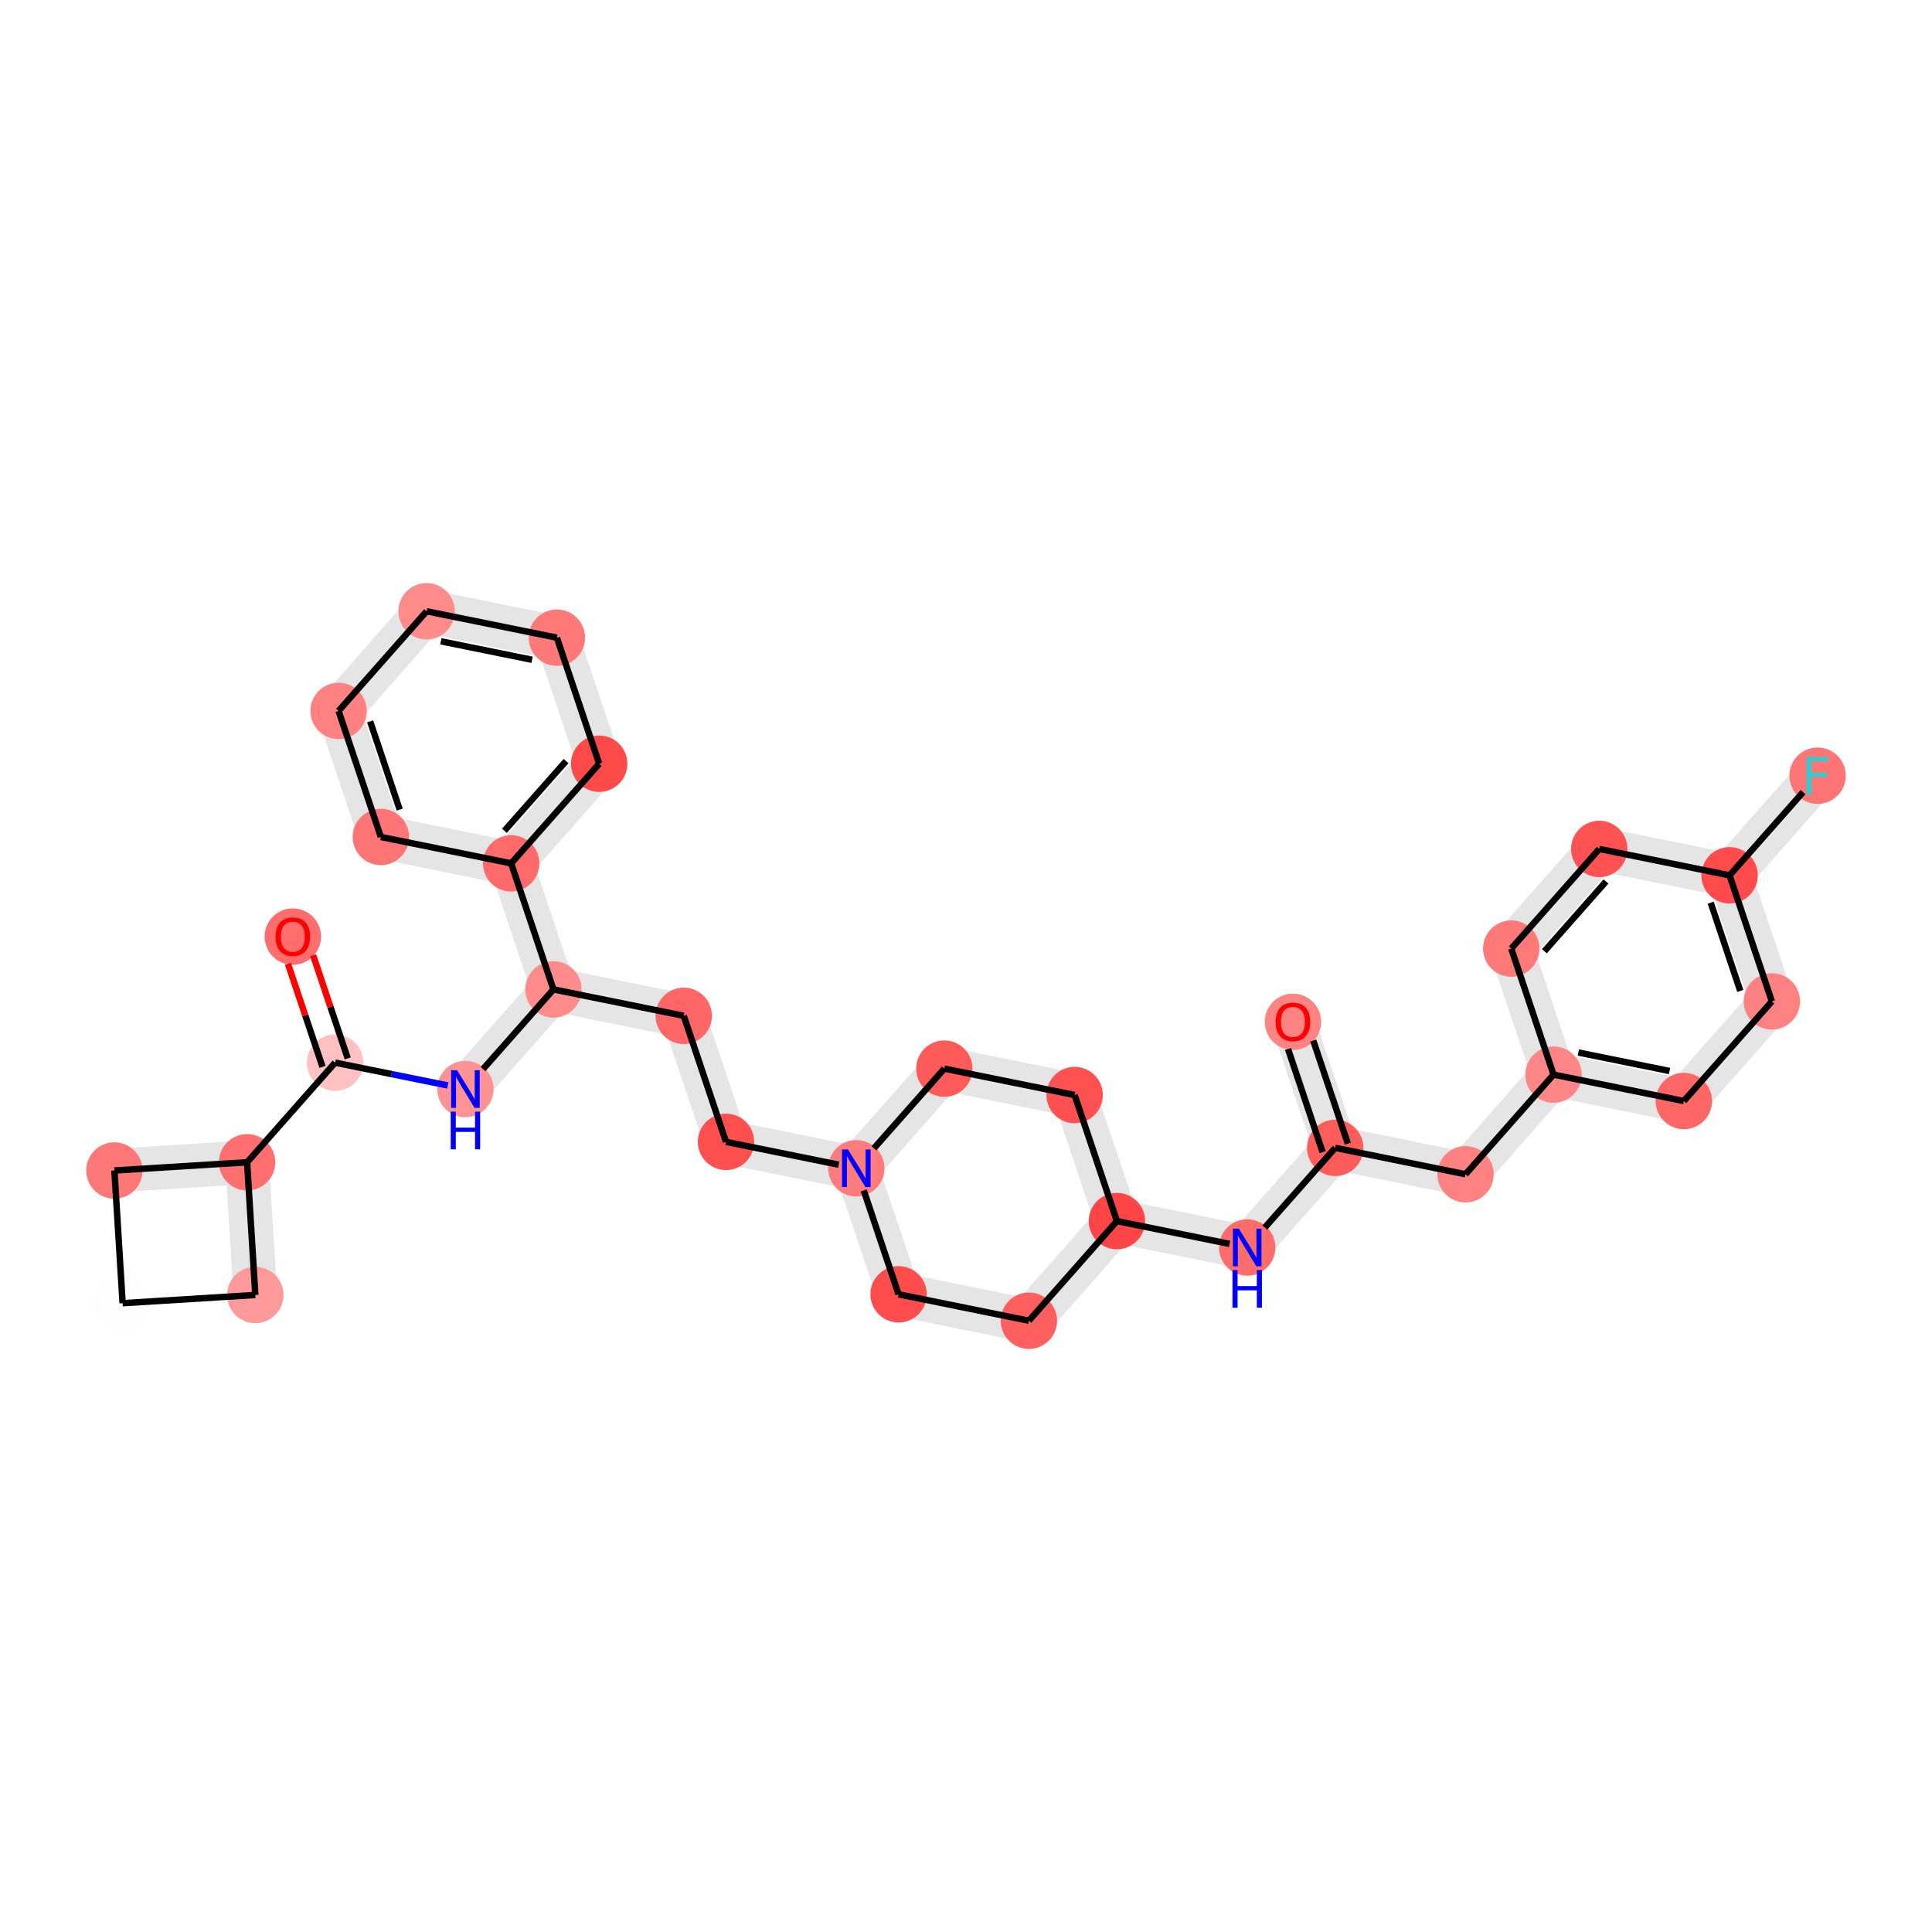 <?xml version='1.0' encoding='iso-8859-1'?>
<svg version='1.1' baseProfile='full'
              xmlns='http://www.w3.org/2000/svg'
                      xmlns:rdkit='http://www.rdkit.org/xml'
                      xmlns:xlink='http://www.w3.org/1999/xlink'
                  xml:space='preserve'
width='600px' height='600px' viewBox='0 0 600 600'>
<!-- END OF HEADER -->
<rect style='opacity:1.0;fill:#FFFFFF;stroke:none' width='600' height='600' x='0' y='0'> </rect>
<path d='M 396.055,319.171 L 409.185,358.315 L 420.145,354.638 L 407.015,315.494 Z' style='fill:#E5E5E5;fill-rule:evenodd;fill-opacity:1;stroke:#E5E5E5;stroke-width:2.0px;stroke-linecap:butt;stroke-linejoin:miter;stroke-opacity:1;' />
<path d='M 413.517,362.142 L 453.982,370.343 L 456.278,359.012 L 415.813,350.812 Z' style='fill:#E5E5E5;fill-rule:evenodd;fill-opacity:1;stroke:#E5E5E5;stroke-width:2.0px;stroke-linecap:butt;stroke-linejoin:miter;stroke-opacity:1;' />
<path d='M 459.462,368.504 L 486.797,337.561 L 478.133,329.907 L 450.798,360.851 Z' style='fill:#E5E5E5;fill-rule:evenodd;fill-opacity:1;stroke:#E5E5E5;stroke-width:2.0px;stroke-linecap:butt;stroke-linejoin:miter;stroke-opacity:1;' />
<path d='M 481.317,339.399 L 521.782,347.6 L 524.078,336.27 L 483.613,328.069 Z' style='fill:#E5E5E5;fill-rule:evenodd;fill-opacity:1;stroke:#E5E5E5;stroke-width:2.0px;stroke-linecap:butt;stroke-linejoin:miter;stroke-opacity:1;' />
<path d='M 527.262,345.762 L 554.597,314.819 L 545.933,307.165 L 518.598,338.108 Z' style='fill:#E5E5E5;fill-rule:evenodd;fill-opacity:1;stroke:#E5E5E5;stroke-width:2.0px;stroke-linecap:butt;stroke-linejoin:miter;stroke-opacity:1;' />
<path d='M 555.745,309.154 L 542.615,270.009 L 531.655,273.686 L 544.785,312.83 Z' style='fill:#E5E5E5;fill-rule:evenodd;fill-opacity:1;stroke:#E5E5E5;stroke-width:2.0px;stroke-linecap:butt;stroke-linejoin:miter;stroke-opacity:1;' />
<path d='M 541.467,275.674 L 568.802,244.731 L 560.138,237.077 L 532.803,268.021 Z' style='fill:#E5E5E5;fill-rule:evenodd;fill-opacity:1;stroke:#E5E5E5;stroke-width:2.0px;stroke-linecap:butt;stroke-linejoin:miter;stroke-opacity:1;' />
<path d='M 538.283,266.182 L 497.818,257.981 L 495.522,269.312 L 535.987,277.513 Z' style='fill:#E5E5E5;fill-rule:evenodd;fill-opacity:1;stroke:#E5E5E5;stroke-width:2.0px;stroke-linecap:butt;stroke-linejoin:miter;stroke-opacity:1;' />
<path d='M 492.338,259.82 L 465.003,290.763 L 473.667,298.417 L 501.002,267.473 Z' style='fill:#E5E5E5;fill-rule:evenodd;fill-opacity:1;stroke:#E5E5E5;stroke-width:2.0px;stroke-linecap:butt;stroke-linejoin:miter;stroke-opacity:1;' />
<path d='M 410.333,352.65 L 382.998,383.593 L 391.662,391.247 L 418.997,360.304 Z' style='fill:#E5E5E5;fill-rule:evenodd;fill-opacity:1;stroke:#E5E5E5;stroke-width:2.0px;stroke-linecap:butt;stroke-linejoin:miter;stroke-opacity:1;' />
<path d='M 388.478,381.755 L 348.013,373.554 L 345.717,384.884 L 386.182,393.085 Z' style='fill:#E5E5E5;fill-rule:evenodd;fill-opacity:1;stroke:#E5E5E5;stroke-width:2.0px;stroke-linecap:butt;stroke-linejoin:miter;stroke-opacity:1;' />
<path d='M 352.345,377.381 L 339.215,338.236 L 328.255,341.913 L 341.385,381.057 Z' style='fill:#E5E5E5;fill-rule:evenodd;fill-opacity:1;stroke:#E5E5E5;stroke-width:2.0px;stroke-linecap:butt;stroke-linejoin:miter;stroke-opacity:1;' />
<path d='M 334.883,334.41 L 294.418,326.209 L 292.121,337.539 L 332.587,345.74 Z' style='fill:#E5E5E5;fill-rule:evenodd;fill-opacity:1;stroke:#E5E5E5;stroke-width:2.0px;stroke-linecap:butt;stroke-linejoin:miter;stroke-opacity:1;' />
<path d='M 288.938,328.047 L 261.603,358.99 L 270.267,366.644 L 297.602,335.701 Z' style='fill:#E5E5E5;fill-rule:evenodd;fill-opacity:1;stroke:#E5E5E5;stroke-width:2.0px;stroke-linecap:butt;stroke-linejoin:miter;stroke-opacity:1;' />
<path d='M 267.083,357.152 L 226.618,348.951 L 224.321,360.281 L 264.787,368.482 Z' style='fill:#E5E5E5;fill-rule:evenodd;fill-opacity:1;stroke:#E5E5E5;stroke-width:2.0px;stroke-linecap:butt;stroke-linejoin:miter;stroke-opacity:1;' />
<path d='M 230.95,352.778 L 217.819,313.633 L 206.859,317.31 L 219.989,356.454 Z' style='fill:#E5E5E5;fill-rule:evenodd;fill-opacity:1;stroke:#E5E5E5;stroke-width:2.0px;stroke-linecap:butt;stroke-linejoin:miter;stroke-opacity:1;' />
<path d='M 213.487,309.807 L 173.022,301.606 L 170.726,312.936 L 211.191,321.137 Z' style='fill:#E5E5E5;fill-rule:evenodd;fill-opacity:1;stroke:#E5E5E5;stroke-width:2.0px;stroke-linecap:butt;stroke-linejoin:miter;stroke-opacity:1;' />
<path d='M 167.542,303.444 L 140.207,334.387 L 148.871,342.041 L 176.206,311.098 Z' style='fill:#E5E5E5;fill-rule:evenodd;fill-opacity:1;stroke:#E5E5E5;stroke-width:2.0px;stroke-linecap:butt;stroke-linejoin:miter;stroke-opacity:1;' />
<path d='M 76.382,355.187 L 35.173,357.739 L 35.888,369.277 L 77.096,366.726 Z' style='fill:#E5E5E5;fill-rule:evenodd;fill-opacity:1;stroke:#E5E5E5;stroke-width:2.0px;stroke-linecap:butt;stroke-linejoin:miter;stroke-opacity:1;' />
<path d='M 177.354,305.432 L 164.224,266.288 L 153.264,269.965 L 166.394,309.109 Z' style='fill:#E5E5E5;fill-rule:evenodd;fill-opacity:1;stroke:#E5E5E5;stroke-width:2.0px;stroke-linecap:butt;stroke-linejoin:miter;stroke-opacity:1;' />
<path d='M 163.076,271.953 L 190.411,241.01 L 181.747,233.356 L 154.412,264.299 Z' style='fill:#E5E5E5;fill-rule:evenodd;fill-opacity:1;stroke:#E5E5E5;stroke-width:2.0px;stroke-linecap:butt;stroke-linejoin:miter;stroke-opacity:1;' />
<path d='M 191.559,235.345 L 178.429,196.2 L 167.468,199.877 L 180.598,239.021 Z' style='fill:#E5E5E5;fill-rule:evenodd;fill-opacity:1;stroke:#E5E5E5;stroke-width:2.0px;stroke-linecap:butt;stroke-linejoin:miter;stroke-opacity:1;' />
<path d='M 174.096,192.373 L 133.631,184.172 L 131.335,195.503 L 171.8,203.704 Z' style='fill:#E5E5E5;fill-rule:evenodd;fill-opacity:1;stroke:#E5E5E5;stroke-width:2.0px;stroke-linecap:butt;stroke-linejoin:miter;stroke-opacity:1;' />
<path d='M 128.151,186.011 L 100.816,216.954 L 109.48,224.608 L 136.815,193.664 Z' style='fill:#E5E5E5;fill-rule:evenodd;fill-opacity:1;stroke:#E5E5E5;stroke-width:2.0px;stroke-linecap:butt;stroke-linejoin:miter;stroke-opacity:1;' />
<path d='M 99.668,222.619 L 112.798,261.764 L 123.759,258.087 L 110.628,218.943 Z' style='fill:#E5E5E5;fill-rule:evenodd;fill-opacity:1;stroke:#E5E5E5;stroke-width:2.0px;stroke-linecap:butt;stroke-linejoin:miter;stroke-opacity:1;' />
<path d='M 260.455,364.655 L 273.585,403.8 L 284.545,400.123 L 271.415,360.979 Z' style='fill:#E5E5E5;fill-rule:evenodd;fill-opacity:1;stroke:#E5E5E5;stroke-width:2.0px;stroke-linecap:butt;stroke-linejoin:miter;stroke-opacity:1;' />
<path d='M 277.917,407.627 L 318.382,415.828 L 320.678,404.497 L 280.213,396.296 Z' style='fill:#E5E5E5;fill-rule:evenodd;fill-opacity:1;stroke:#E5E5E5;stroke-width:2.0px;stroke-linecap:butt;stroke-linejoin:miter;stroke-opacity:1;' />
<path d='M 463.855,296.428 L 476.985,335.572 L 487.945,331.896 L 474.815,292.752 Z' style='fill:#E5E5E5;fill-rule:evenodd;fill-opacity:1;stroke:#E5E5E5;stroke-width:2.0px;stroke-linecap:butt;stroke-linejoin:miter;stroke-opacity:1;' />
<path d='M 323.862,413.989 L 351.197,383.046 L 342.533,375.392 L 315.198,406.336 Z' style='fill:#E5E5E5;fill-rule:evenodd;fill-opacity:1;stroke:#E5E5E5;stroke-width:2.0px;stroke-linecap:butt;stroke-linejoin:miter;stroke-opacity:1;' />
<path d='M 85.06,401.808 L 82.508,360.599 L 70.97,361.314 L 73.522,402.523 Z' style='fill:#E5E5E5;fill-rule:evenodd;fill-opacity:1;stroke:#E5E5E5;stroke-width:2.0px;stroke-linecap:butt;stroke-linejoin:miter;stroke-opacity:1;' />
<path d='M 117.13,265.59 L 157.596,273.791 L 159.892,262.461 L 119.427,254.26 Z' style='fill:#E5E5E5;fill-rule:evenodd;fill-opacity:1;stroke:#E5E5E5;stroke-width:2.0px;stroke-linecap:butt;stroke-linejoin:miter;stroke-opacity:1;' />
<ellipse cx='401.535' cy='317.332' rx='8.258' ry='8.258'  style='fill:#FF8383;fill-rule:evenodd;stroke:#FF8383;stroke-width:1.0px;stroke-linecap:butt;stroke-linejoin:miter;stroke-opacity:1' />
<ellipse cx='79.291' cy='402.165' rx='8.258' ry='8.258'  style='fill:#FF9A9A;fill-rule:evenodd;stroke:#FF9A9A;stroke-width:1.0px;stroke-linecap:butt;stroke-linejoin:miter;stroke-opacity:1' />
<ellipse cx='293.27' cy='331.874' rx='8.258' ry='8.258'  style='fill:#FF5B5B;fill-rule:evenodd;stroke:#FF5B5B;stroke-width:1.0px;stroke-linecap:butt;stroke-linejoin:miter;stroke-opacity:1' />
<ellipse cx='172.948' cy='198.039' rx='8.258' ry='8.258'  style='fill:#FF7979;fill-rule:evenodd;stroke:#FF7979;stroke-width:1.0px;stroke-linecap:butt;stroke-linejoin:miter;stroke-opacity:1' />
<ellipse cx='496.67' cy='263.647' rx='8.258' ry='8.258'  style='fill:#FF5252;fill-rule:evenodd;stroke:#FF5252;stroke-width:1.0px;stroke-linecap:butt;stroke-linejoin:miter;stroke-opacity:1' />
<ellipse cx='537.135' cy='271.847' rx='8.258' ry='8.258'  style='fill:#FF4B4B;fill-rule:evenodd;stroke:#FF4B4B;stroke-width:1.0px;stroke-linecap:butt;stroke-linejoin:miter;stroke-opacity:1' />
<ellipse cx='186.079' cy='237.183' rx='8.258' ry='8.258'  style='fill:#FF4A4A;fill-rule:evenodd;stroke:#FF4A4A;stroke-width:1.0px;stroke-linecap:butt;stroke-linejoin:miter;stroke-opacity:1' />
<ellipse cx='455.13' cy='364.678' rx='8.258' ry='8.258'  style='fill:#FF8282;fill-rule:evenodd;stroke:#FF8282;stroke-width:1.0px;stroke-linecap:butt;stroke-linejoin:miter;stroke-opacity:1' />
<ellipse cx='564.47' cy='240.904' rx='8.258' ry='8.258'  style='fill:#FF7474;fill-rule:evenodd;stroke:#FF7474;stroke-width:1.0px;stroke-linecap:butt;stroke-linejoin:miter;stroke-opacity:1' />
<ellipse cx='469.335' cy='294.59' rx='8.258' ry='8.258'  style='fill:#FF7979;fill-rule:evenodd;stroke:#FF7979;stroke-width:1.0px;stroke-linecap:butt;stroke-linejoin:miter;stroke-opacity:1' />
<ellipse cx='35.53' cy='363.508' rx='8.258' ry='8.258'  style='fill:#FF7878;fill-rule:evenodd;stroke:#FF7878;stroke-width:1.0px;stroke-linecap:butt;stroke-linejoin:miter;stroke-opacity:1' />
<ellipse cx='105.148' cy='220.781' rx='8.258' ry='8.258'  style='fill:#FF8181;fill-rule:evenodd;stroke:#FF8181;stroke-width:1.0px;stroke-linecap:butt;stroke-linejoin:miter;stroke-opacity:1' />
<ellipse cx='265.935' cy='362.817' rx='8.258' ry='8.258'  style='fill:#FF7C7C;fill-rule:evenodd;stroke:#FF7C7C;stroke-width:1.0px;stroke-linecap:butt;stroke-linejoin:miter;stroke-opacity:1' />
<ellipse cx='104.074' cy='330.013' rx='8.258' ry='8.258'  style='fill:#FFC1C1;fill-rule:evenodd;stroke:#FFC1C1;stroke-width:1.0px;stroke-linecap:butt;stroke-linejoin:miter;stroke-opacity:1' />
<ellipse cx='319.53' cy='410.162' rx='8.258' ry='8.258'  style='fill:#FF5F5F;fill-rule:evenodd;stroke:#FF5F5F;stroke-width:1.0px;stroke-linecap:butt;stroke-linejoin:miter;stroke-opacity:1' />
<ellipse cx='76.739' cy='360.956' rx='8.258' ry='8.258'  style='fill:#FF6F6F;fill-rule:evenodd;stroke:#FF6F6F;stroke-width:1.0px;stroke-linecap:butt;stroke-linejoin:miter;stroke-opacity:1' />
<ellipse cx='144.539' cy='338.214' rx='8.258' ry='8.258'  style='fill:#FF9292;fill-rule:evenodd;stroke:#FF9292;stroke-width:1.0px;stroke-linecap:butt;stroke-linejoin:miter;stroke-opacity:1' />
<ellipse cx='279.065' cy='401.961' rx='8.258' ry='8.258'  style='fill:#FF4C4C;fill-rule:evenodd;stroke:#FF4C4C;stroke-width:1.0px;stroke-linecap:butt;stroke-linejoin:miter;stroke-opacity:1' />
<ellipse cx='38.082' cy='404.717' rx='8.258' ry='8.258'  style='fill:#FFFDFD;fill-rule:evenodd;stroke:#FFFDFD;stroke-width:1.0px;stroke-linecap:butt;stroke-linejoin:miter;stroke-opacity:1' />
<ellipse cx='158.744' cy='268.126' rx='8.258' ry='8.258'  style='fill:#FF6A6A;fill-rule:evenodd;stroke:#FF6A6A;stroke-width:1.0px;stroke-linecap:butt;stroke-linejoin:miter;stroke-opacity:1' />
<ellipse cx='414.665' cy='356.477' rx='8.258' ry='8.258'  style='fill:#FF5C5C;fill-rule:evenodd;stroke:#FF5C5C;stroke-width:1.0px;stroke-linecap:butt;stroke-linejoin:miter;stroke-opacity:1' />
<ellipse cx='118.279' cy='259.925' rx='8.258' ry='8.258'  style='fill:#FF7474;fill-rule:evenodd;stroke:#FF7474;stroke-width:1.0px;stroke-linecap:butt;stroke-linejoin:miter;stroke-opacity:1' />
<ellipse cx='212.339' cy='315.472' rx='8.258' ry='8.258'  style='fill:#FF6666;fill-rule:evenodd;stroke:#FF6666;stroke-width:1.0px;stroke-linecap:butt;stroke-linejoin:miter;stroke-opacity:1' />
<ellipse cx='333.735' cy='340.075' rx='8.258' ry='8.258'  style='fill:#FF5151;fill-rule:evenodd;stroke:#FF5151;stroke-width:1.0px;stroke-linecap:butt;stroke-linejoin:miter;stroke-opacity:1' />
<ellipse cx='171.874' cy='307.271' rx='8.258' ry='8.258'  style='fill:#FF8B8B;fill-rule:evenodd;stroke:#FF8B8B;stroke-width:1.0px;stroke-linecap:butt;stroke-linejoin:miter;stroke-opacity:1' />
<ellipse cx='132.483' cy='189.838' rx='8.258' ry='8.258'  style='fill:#FF8B8B;fill-rule:evenodd;stroke:#FF8B8B;stroke-width:1.0px;stroke-linecap:butt;stroke-linejoin:miter;stroke-opacity:1' />
<ellipse cx='387.33' cy='387.42' rx='8.258' ry='8.258'  style='fill:#FF6C6C;fill-rule:evenodd;stroke:#FF6C6C;stroke-width:1.0px;stroke-linecap:butt;stroke-linejoin:miter;stroke-opacity:1' />
<ellipse cx='522.93' cy='341.935' rx='8.258' ry='8.258'  style='fill:#FF6666;fill-rule:evenodd;stroke:#FF6666;stroke-width:1.0px;stroke-linecap:butt;stroke-linejoin:miter;stroke-opacity:1' />
<ellipse cx='482.465' cy='333.734' rx='8.258' ry='8.258'  style='fill:#FF8686;fill-rule:evenodd;stroke:#FF8686;stroke-width:1.0px;stroke-linecap:butt;stroke-linejoin:miter;stroke-opacity:1' />
<ellipse cx='550.265' cy='310.992' rx='8.258' ry='8.258'  style='fill:#FF8282;fill-rule:evenodd;stroke:#FF8282;stroke-width:1.0px;stroke-linecap:butt;stroke-linejoin:miter;stroke-opacity:1' />
<ellipse cx='346.865' cy='379.219' rx='8.258' ry='8.258'  style='fill:#FF4545;fill-rule:evenodd;stroke:#FF4545;stroke-width:1.0px;stroke-linecap:butt;stroke-linejoin:miter;stroke-opacity:1' />
<ellipse cx='90.944' cy='290.869' rx='8.258' ry='8.258'  style='fill:#FF6D6D;fill-rule:evenodd;stroke:#FF6D6D;stroke-width:1.0px;stroke-linecap:butt;stroke-linejoin:miter;stroke-opacity:1' />
<ellipse cx='225.47' cy='354.616' rx='8.258' ry='8.258'  style='fill:#FF4F4F;fill-rule:evenodd;stroke:#FF4F4F;stroke-width:1.0px;stroke-linecap:butt;stroke-linejoin:miter;stroke-opacity:1' />
<path class='bond-0 atom-0 atom-20' d='M 400.011,325.772 L 410.751,357.79' style='fill:none;fill-rule:evenodd;stroke:#000000;stroke-width:2.0px;stroke-linecap:butt;stroke-linejoin:miter;stroke-opacity:1' />
<path class='bond-0 atom-0 atom-20' d='M 407.84,323.146 L 418.58,355.164' style='fill:none;fill-rule:evenodd;stroke:#000000;stroke-width:2.0px;stroke-linecap:butt;stroke-linejoin:miter;stroke-opacity:1' />
<path class='bond-23 atom-18 atom-1' d='M 38.082,404.717 L 79.291,402.165' style='fill:none;fill-rule:evenodd;stroke:#000000;stroke-width:2.0px;stroke-linecap:butt;stroke-linejoin:miter;stroke-opacity:1' />
<path class='bond-34 atom-1 atom-15' d='M 79.291,402.165 L 76.739,360.956' style='fill:none;fill-rule:evenodd;stroke:#000000;stroke-width:2.0px;stroke-linecap:butt;stroke-linejoin:miter;stroke-opacity:1' />
<path class='bond-12 atom-23 atom-2' d='M 333.735,340.075 L 293.27,331.874' style='fill:none;fill-rule:evenodd;stroke:#000000;stroke-width:2.0px;stroke-linecap:butt;stroke-linejoin:miter;stroke-opacity:1' />
<path class='bond-13 atom-2 atom-12' d='M 293.27,331.874 L 271.401,356.629' style='fill:none;fill-rule:evenodd;stroke:#000000;stroke-width:2.0px;stroke-linecap:butt;stroke-linejoin:miter;stroke-opacity:1' />
<path class='bond-26 atom-6 atom-3' d='M 186.079,237.183 L 172.948,198.039' style='fill:none;fill-rule:evenodd;stroke:#000000;stroke-width:2.0px;stroke-linecap:butt;stroke-linejoin:miter;stroke-opacity:1' />
<path class='bond-27 atom-3 atom-25' d='M 172.948,198.039 L 132.483,189.838' style='fill:none;fill-rule:evenodd;stroke:#000000;stroke-width:2.0px;stroke-linecap:butt;stroke-linejoin:miter;stroke-opacity:1' />
<path class='bond-27 atom-3 atom-25' d='M 165.238,204.901 L 136.913,199.161' style='fill:none;fill-rule:evenodd;stroke:#000000;stroke-width:2.0px;stroke-linecap:butt;stroke-linejoin:miter;stroke-opacity:1' />
<path class='bond-7 atom-5 atom-4' d='M 537.135,271.847 L 496.67,263.647' style='fill:none;fill-rule:evenodd;stroke:#000000;stroke-width:2.0px;stroke-linecap:butt;stroke-linejoin:miter;stroke-opacity:1' />
<path class='bond-8 atom-4 atom-9' d='M 496.67,263.647 L 469.335,294.59' style='fill:none;fill-rule:evenodd;stroke:#000000;stroke-width:2.0px;stroke-linecap:butt;stroke-linejoin:miter;stroke-opacity:1' />
<path class='bond-8 atom-4 atom-9' d='M 498.758,273.755 L 479.624,295.415' style='fill:none;fill-rule:evenodd;stroke:#000000;stroke-width:2.0px;stroke-linecap:butt;stroke-linejoin:miter;stroke-opacity:1' />
<path class='bond-5 atom-29 atom-5' d='M 550.265,310.992 L 537.135,271.847' style='fill:none;fill-rule:evenodd;stroke:#000000;stroke-width:2.0px;stroke-linecap:butt;stroke-linejoin:miter;stroke-opacity:1' />
<path class='bond-5 atom-29 atom-5' d='M 540.467,307.746 L 531.276,280.345' style='fill:none;fill-rule:evenodd;stroke:#000000;stroke-width:2.0px;stroke-linecap:butt;stroke-linejoin:miter;stroke-opacity:1' />
<path class='bond-6 atom-5 atom-8' d='M 537.135,271.847 L 559.961,246.008' style='fill:none;fill-rule:evenodd;stroke:#000000;stroke-width:2.0px;stroke-linecap:butt;stroke-linejoin:miter;stroke-opacity:1' />
<path class='bond-25 atom-19 atom-6' d='M 158.744,268.126 L 186.079,237.183' style='fill:none;fill-rule:evenodd;stroke:#000000;stroke-width:2.0px;stroke-linecap:butt;stroke-linejoin:miter;stroke-opacity:1' />
<path class='bond-25 atom-19 atom-6' d='M 156.655,258.018 L 175.79,236.357' style='fill:none;fill-rule:evenodd;stroke:#000000;stroke-width:2.0px;stroke-linecap:butt;stroke-linejoin:miter;stroke-opacity:1' />
<path class='bond-1 atom-20 atom-7' d='M 414.665,356.477 L 455.13,364.678' style='fill:none;fill-rule:evenodd;stroke:#000000;stroke-width:2.0px;stroke-linecap:butt;stroke-linejoin:miter;stroke-opacity:1' />
<path class='bond-2 atom-7 atom-28' d='M 455.13,364.678 L 482.465,333.734' style='fill:none;fill-rule:evenodd;stroke:#000000;stroke-width:2.0px;stroke-linecap:butt;stroke-linejoin:miter;stroke-opacity:1' />
<path class='bond-32 atom-9 atom-28' d='M 469.335,294.59 L 482.465,333.734' style='fill:none;fill-rule:evenodd;stroke:#000000;stroke-width:2.0px;stroke-linecap:butt;stroke-linejoin:miter;stroke-opacity:1' />
<path class='bond-21 atom-15 atom-10' d='M 76.739,360.956 L 35.53,363.508' style='fill:none;fill-rule:evenodd;stroke:#000000;stroke-width:2.0px;stroke-linecap:butt;stroke-linejoin:miter;stroke-opacity:1' />
<path class='bond-22 atom-10 atom-18' d='M 35.53,363.508 L 38.082,404.717' style='fill:none;fill-rule:evenodd;stroke:#000000;stroke-width:2.0px;stroke-linecap:butt;stroke-linejoin:miter;stroke-opacity:1' />
<path class='bond-28 atom-25 atom-11' d='M 132.483,189.838 L 105.148,220.781' style='fill:none;fill-rule:evenodd;stroke:#000000;stroke-width:2.0px;stroke-linecap:butt;stroke-linejoin:miter;stroke-opacity:1' />
<path class='bond-29 atom-11 atom-21' d='M 105.148,220.781 L 118.279,259.925' style='fill:none;fill-rule:evenodd;stroke:#000000;stroke-width:2.0px;stroke-linecap:butt;stroke-linejoin:miter;stroke-opacity:1' />
<path class='bond-29 atom-11 atom-21' d='M 114.947,224.027 L 124.138,251.428' style='fill:none;fill-rule:evenodd;stroke:#000000;stroke-width:2.0px;stroke-linecap:butt;stroke-linejoin:miter;stroke-opacity:1' />
<path class='bond-14 atom-12 atom-32' d='M 260.468,361.709 L 225.47,354.616' style='fill:none;fill-rule:evenodd;stroke:#000000;stroke-width:2.0px;stroke-linecap:butt;stroke-linejoin:miter;stroke-opacity:1' />
<path class='bond-30 atom-12 atom-17' d='M 268.242,369.696 L 279.065,401.961' style='fill:none;fill-rule:evenodd;stroke:#000000;stroke-width:2.0px;stroke-linecap:butt;stroke-linejoin:miter;stroke-opacity:1' />
<path class='bond-18 atom-16 atom-13' d='M 139.073,337.106 L 121.573,333.56' style='fill:none;fill-rule:evenodd;stroke:#0000FF;stroke-width:2.0px;stroke-linecap:butt;stroke-linejoin:miter;stroke-opacity:1' />
<path class='bond-18 atom-16 atom-13' d='M 121.573,333.56 L 104.074,330.013' style='fill:none;fill-rule:evenodd;stroke:#000000;stroke-width:2.0px;stroke-linecap:butt;stroke-linejoin:miter;stroke-opacity:1' />
<path class='bond-19 atom-13 atom-31' d='M 107.989,328.7 L 102.619,312.691' style='fill:none;fill-rule:evenodd;stroke:#000000;stroke-width:2.0px;stroke-linecap:butt;stroke-linejoin:miter;stroke-opacity:1' />
<path class='bond-19 atom-13 atom-31' d='M 102.619,312.691 L 97.249,296.682' style='fill:none;fill-rule:evenodd;stroke:#FF0000;stroke-width:2.0px;stroke-linecap:butt;stroke-linejoin:miter;stroke-opacity:1' />
<path class='bond-19 atom-13 atom-31' d='M 100.16,331.326 L 94.79,315.317' style='fill:none;fill-rule:evenodd;stroke:#000000;stroke-width:2.0px;stroke-linecap:butt;stroke-linejoin:miter;stroke-opacity:1' />
<path class='bond-19 atom-13 atom-31' d='M 94.79,315.317 L 89.42,299.308' style='fill:none;fill-rule:evenodd;stroke:#FF0000;stroke-width:2.0px;stroke-linecap:butt;stroke-linejoin:miter;stroke-opacity:1' />
<path class='bond-20 atom-13 atom-15' d='M 104.074,330.013 L 76.739,360.956' style='fill:none;fill-rule:evenodd;stroke:#000000;stroke-width:2.0px;stroke-linecap:butt;stroke-linejoin:miter;stroke-opacity:1' />
<path class='bond-31 atom-17 atom-14' d='M 279.065,401.961 L 319.53,410.162' style='fill:none;fill-rule:evenodd;stroke:#000000;stroke-width:2.0px;stroke-linecap:butt;stroke-linejoin:miter;stroke-opacity:1' />
<path class='bond-33 atom-14 atom-30' d='M 319.53,410.162 L 346.865,379.219' style='fill:none;fill-rule:evenodd;stroke:#000000;stroke-width:2.0px;stroke-linecap:butt;stroke-linejoin:miter;stroke-opacity:1' />
<path class='bond-17 atom-24 atom-16' d='M 171.874,307.271 L 150.006,332.026' style='fill:none;fill-rule:evenodd;stroke:#000000;stroke-width:2.0px;stroke-linecap:butt;stroke-linejoin:miter;stroke-opacity:1' />
<path class='bond-24 atom-24 atom-19' d='M 171.874,307.271 L 158.744,268.126' style='fill:none;fill-rule:evenodd;stroke:#000000;stroke-width:2.0px;stroke-linecap:butt;stroke-linejoin:miter;stroke-opacity:1' />
<path class='bond-35 atom-21 atom-19' d='M 118.279,259.925 L 158.744,268.126' style='fill:none;fill-rule:evenodd;stroke:#000000;stroke-width:2.0px;stroke-linecap:butt;stroke-linejoin:miter;stroke-opacity:1' />
<path class='bond-9 atom-20 atom-26' d='M 414.665,356.477 L 392.797,381.232' style='fill:none;fill-rule:evenodd;stroke:#000000;stroke-width:2.0px;stroke-linecap:butt;stroke-linejoin:miter;stroke-opacity:1' />
<path class='bond-15 atom-32 atom-22' d='M 225.47,354.616 L 212.339,315.472' style='fill:none;fill-rule:evenodd;stroke:#000000;stroke-width:2.0px;stroke-linecap:butt;stroke-linejoin:miter;stroke-opacity:1' />
<path class='bond-16 atom-22 atom-24' d='M 212.339,315.472 L 171.874,307.271' style='fill:none;fill-rule:evenodd;stroke:#000000;stroke-width:2.0px;stroke-linecap:butt;stroke-linejoin:miter;stroke-opacity:1' />
<path class='bond-11 atom-30 atom-23' d='M 346.865,379.219 L 333.735,340.075' style='fill:none;fill-rule:evenodd;stroke:#000000;stroke-width:2.0px;stroke-linecap:butt;stroke-linejoin:miter;stroke-opacity:1' />
<path class='bond-10 atom-26 atom-30' d='M 381.864,386.312 L 346.865,379.219' style='fill:none;fill-rule:evenodd;stroke:#000000;stroke-width:2.0px;stroke-linecap:butt;stroke-linejoin:miter;stroke-opacity:1' />
<path class='bond-3 atom-28 atom-27' d='M 482.465,333.734 L 522.93,341.935' style='fill:none;fill-rule:evenodd;stroke:#000000;stroke-width:2.0px;stroke-linecap:butt;stroke-linejoin:miter;stroke-opacity:1' />
<path class='bond-3 atom-28 atom-27' d='M 490.175,326.871 L 518.501,332.612' style='fill:none;fill-rule:evenodd;stroke:#000000;stroke-width:2.0px;stroke-linecap:butt;stroke-linejoin:miter;stroke-opacity:1' />
<path class='bond-4 atom-27 atom-29' d='M 522.93,341.935 L 550.265,310.992' style='fill:none;fill-rule:evenodd;stroke:#000000;stroke-width:2.0px;stroke-linecap:butt;stroke-linejoin:miter;stroke-opacity:1' />
<path  class='atom-0' d='M 396.167 317.365
Q 396.167 314.558, 397.555 312.989
Q 398.942 311.42, 401.535 311.42
Q 404.128 311.42, 405.515 312.989
Q 406.902 314.558, 406.902 317.365
Q 406.902 320.206, 405.498 321.824
Q 404.095 323.426, 401.535 323.426
Q 398.958 323.426, 397.555 321.824
Q 396.167 320.222, 396.167 317.365
M 401.535 322.105
Q 403.318 322.105, 404.276 320.916
Q 405.251 319.71, 405.251 317.365
Q 405.251 315.07, 404.276 313.914
Q 403.318 312.741, 401.535 312.741
Q 399.751 312.741, 398.777 313.897
Q 397.819 315.053, 397.819 317.365
Q 397.819 319.727, 398.777 320.916
Q 399.751 322.105, 401.535 322.105
' fill='#FF0000'/>
<path  class='atom-8' d='M 560.993 235.058
L 567.946 235.058
L 567.946 236.395
L 562.562 236.395
L 562.562 239.946
L 567.352 239.946
L 567.352 241.3
L 562.562 241.3
L 562.562 246.75
L 560.993 246.75
L 560.993 235.058
' fill='#33CCCC'/>
<path  class='atom-12' d='M 263.35 356.971
L 267.182 363.164
Q 267.562 363.775, 268.173 364.881
Q 268.784 365.988, 268.817 366.054
L 268.817 356.971
L 270.369 356.971
L 270.369 368.663
L 268.767 368.663
L 264.655 361.892
Q 264.176 361.099, 263.664 360.191
Q 263.168 359.283, 263.02 359.002
L 263.02 368.663
L 261.5 368.663
L 261.5 356.971
L 263.35 356.971
' fill='#0000FF'/>
<path  class='atom-16' d='M 141.955 332.368
L 145.786 338.561
Q 146.166 339.172, 146.777 340.278
Q 147.388 341.385, 147.421 341.451
L 147.421 332.368
L 148.974 332.368
L 148.974 344.06
L 147.372 344.06
L 143.259 337.289
Q 142.78 336.496, 142.268 335.588
Q 141.773 334.68, 141.624 334.399
L 141.624 344.06
L 140.105 344.06
L 140.105 332.368
L 141.955 332.368
' fill='#0000FF'/>
<path  class='atom-16' d='M 139.965 345.23
L 141.55 345.23
L 141.55 350.201
L 147.528 350.201
L 147.528 345.23
L 149.114 345.23
L 149.114 356.922
L 147.528 356.922
L 147.528 351.522
L 141.55 351.522
L 141.55 356.922
L 139.965 356.922
L 139.965 345.23
' fill='#0000FF'/>
<path  class='atom-26' d='M 384.746 381.574
L 388.577 387.767
Q 388.957 388.378, 389.568 389.484
Q 390.179 390.591, 390.212 390.657
L 390.212 381.574
L 391.765 381.574
L 391.765 393.266
L 390.163 393.266
L 386.05 386.495
Q 385.571 385.702, 385.059 384.794
Q 384.564 383.886, 384.415 383.605
L 384.415 393.266
L 382.896 393.266
L 382.896 381.574
L 384.746 381.574
' fill='#0000FF'/>
<path  class='atom-26' d='M 382.756 394.436
L 384.341 394.436
L 384.341 399.407
L 390.32 399.407
L 390.32 394.436
L 391.905 394.436
L 391.905 406.128
L 390.32 406.128
L 390.32 400.728
L 384.341 400.728
L 384.341 406.128
L 382.756 406.128
L 382.756 394.436
' fill='#0000FF'/>
<path  class='atom-31' d='M 85.576 290.902
Q 85.576 288.094, 86.964 286.525
Q 88.351 284.956, 90.944 284.956
Q 93.537 284.956, 94.924 286.525
Q 96.311 288.094, 96.311 290.902
Q 96.311 293.742, 94.907 295.361
Q 93.504 296.963, 90.944 296.963
Q 88.367 296.963, 86.964 295.361
Q 85.576 293.759, 85.576 290.902
M 90.944 295.642
Q 92.727 295.642, 93.685 294.453
Q 94.66 293.247, 94.66 290.902
Q 94.66 288.606, 93.685 287.45
Q 92.727 286.278, 90.944 286.278
Q 89.16 286.278, 88.186 287.434
Q 87.228 288.59, 87.228 290.902
Q 87.228 293.263, 88.186 294.453
Q 89.16 295.642, 90.944 295.642
' fill='#FF0000'/>
</svg>
